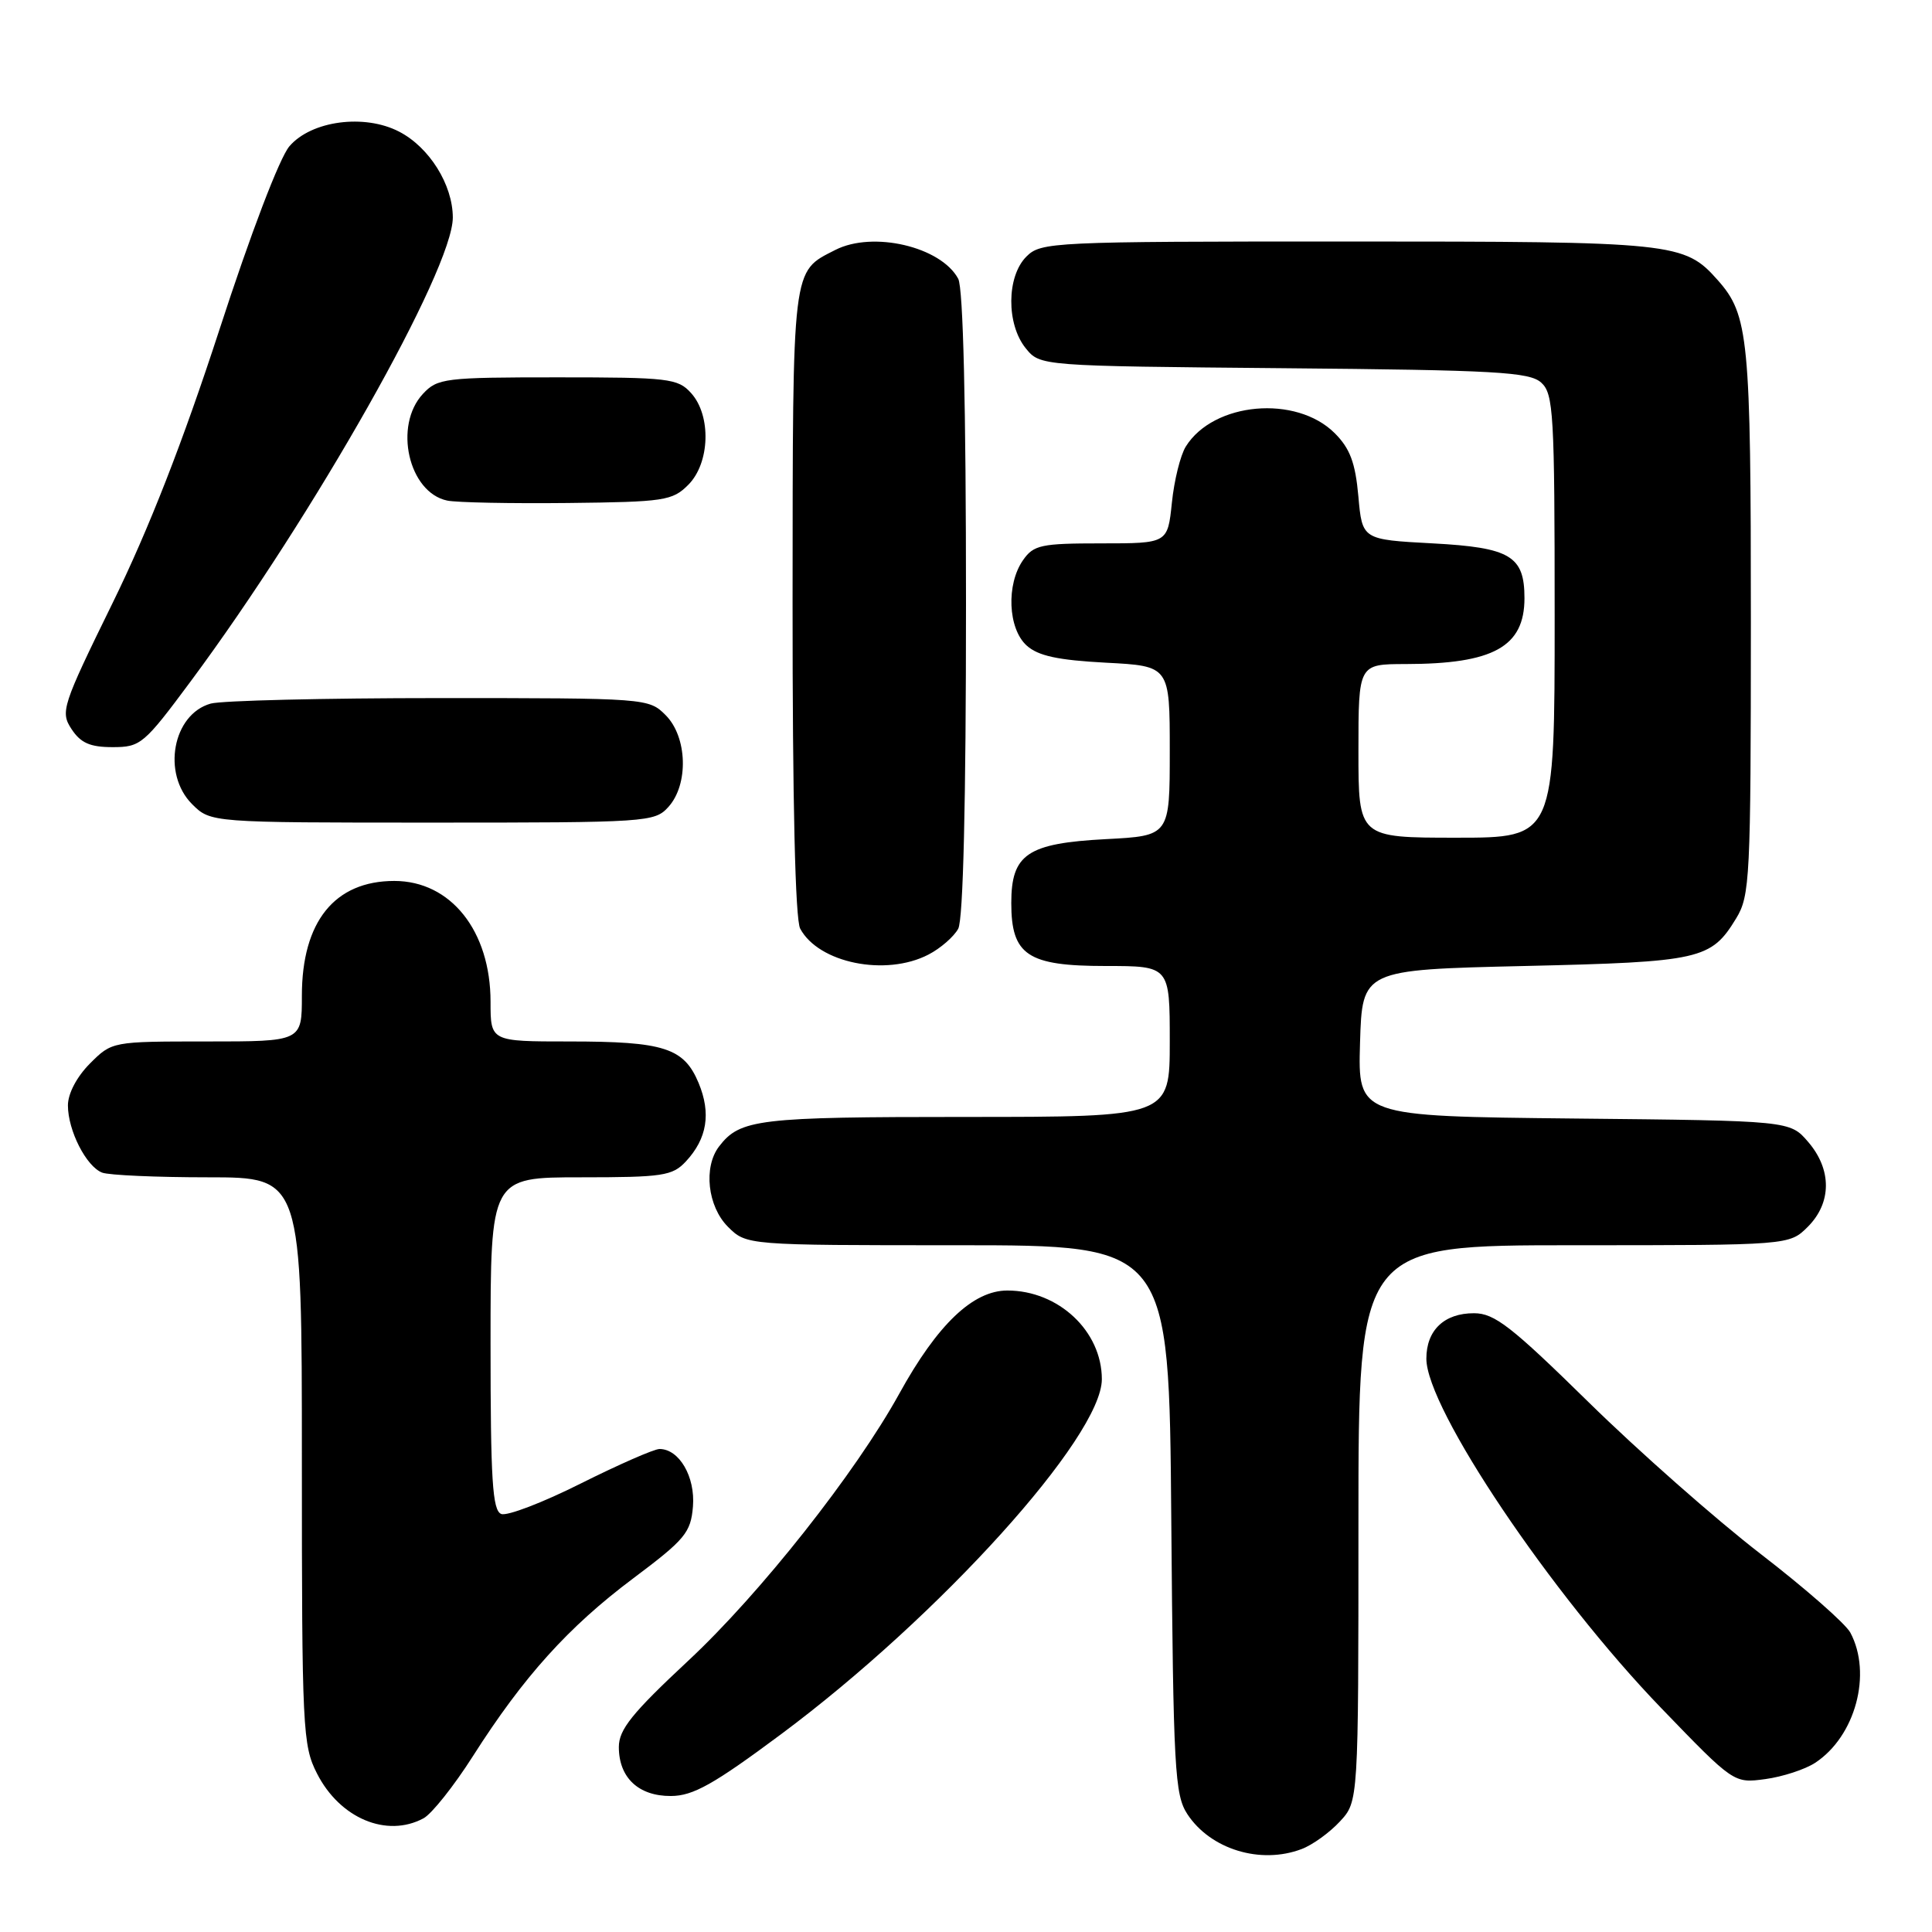 <?xml version="1.0" encoding="UTF-8" standalone="no"?>
<!DOCTYPE svg PUBLIC "-//W3C//DTD SVG 1.1//EN" "http://www.w3.org/Graphics/SVG/1.1/DTD/svg11.dtd" >
<svg xmlns="http://www.w3.org/2000/svg" xmlns:xlink="http://www.w3.org/1999/xlink" version="1.1" viewBox="0 0 256 256">
 <g >
 <path fill="currentColor"
d=" M 172.47 245.01 C 173.91 244.47 176.18 242.83 177.54 241.36 C 180.00 238.71 180.00 238.71 180.00 201.85 C 180.00 165.00 180.00 165.00 208.55 165.00 C 237.09 165.00 237.09 165.00 239.55 162.55 C 242.72 159.37 242.74 154.97 239.59 151.31 C 237.18 148.50 237.18 148.50 208.55 148.21 C 179.93 147.91 179.93 147.91 180.21 138.21 C 180.50 128.50 180.50 128.50 202.00 128.00 C 225.37 127.46 226.72 127.15 230.05 121.69 C 231.88 118.69 231.99 116.38 232.00 82.40 C 232.00 44.75 231.71 41.74 227.61 37.12 C 223.18 32.13 221.96 32.00 178.53 32.00 C 139.33 32.00 137.93 32.07 136.00 34.00 C 133.37 36.63 133.33 42.95 135.91 46.14 C 137.82 48.50 137.82 48.50 170.13 48.79 C 198.19 49.04 202.67 49.29 204.22 50.70 C 205.85 52.17 206.00 54.77 206.00 81.65 C 206.00 111.00 206.00 111.00 193.00 111.00 C 180.00 111.00 180.00 111.00 180.00 99.50 C 180.00 88.00 180.00 88.00 186.25 87.99 C 197.88 87.98 202.00 85.70 202.00 79.26 C 202.00 73.67 200.13 72.55 189.83 72.00 C 180.50 71.50 180.50 71.50 179.99 65.76 C 179.59 61.32 178.89 59.43 176.86 57.40 C 171.75 52.30 160.81 53.27 157.13 59.16 C 156.41 60.31 155.58 63.66 155.28 66.62 C 154.72 72.00 154.72 72.00 145.92 72.00 C 137.95 72.00 136.96 72.21 135.56 74.22 C 133.31 77.43 133.56 83.29 136.03 85.53 C 137.55 86.91 140.16 87.47 146.53 87.81 C 155.00 88.25 155.00 88.25 155.00 99.50 C 155.00 110.75 155.00 110.75 146.53 111.19 C 136.13 111.74 134.00 113.18 134.00 119.65 C 134.00 126.56 136.15 128.00 146.50 128.00 C 155.00 128.00 155.00 128.00 155.00 138.00 C 155.00 148.00 155.00 148.00 127.93 148.00 C 100.43 148.00 98.07 148.28 95.28 151.91 C 93.18 154.65 93.76 159.85 96.45 162.55 C 98.91 165.00 98.91 165.00 126.91 165.00 C 154.91 165.00 154.91 165.00 155.20 201.30 C 155.47 234.45 155.66 237.83 157.33 240.38 C 160.39 245.05 167.03 247.08 172.47 245.01 Z  M 56.11 240.94 C 57.20 240.36 60.15 236.65 62.67 232.69 C 69.37 222.17 75.29 215.60 83.88 209.16 C 90.79 203.98 91.53 203.09 91.82 199.62 C 92.14 195.68 90.00 192.00 87.39 192.00 C 86.67 192.00 81.98 194.06 76.96 196.57 C 71.94 199.09 67.20 200.91 66.42 200.61 C 65.25 200.16 65.00 196.11 65.00 178.03 C 65.00 156.00 65.00 156.00 76.96 156.00 C 87.82 156.00 89.10 155.81 90.88 153.90 C 93.70 150.87 94.24 147.52 92.57 143.50 C 90.62 138.84 87.99 138.00 75.43 138.00 C 65.00 138.00 65.00 138.00 65.00 132.75 C 65.00 123.35 59.73 116.73 52.25 116.73 C 44.34 116.73 40.00 122.12 40.00 131.95 C 40.00 138.00 40.00 138.00 27.42 138.00 C 14.86 138.00 14.84 138.00 11.92 140.92 C 10.18 142.67 9.00 144.90 9.00 146.47 C 9.00 149.80 11.43 154.57 13.54 155.38 C 14.44 155.72 20.75 156.00 27.58 156.00 C 40.00 156.00 40.00 156.00 40.00 193.54 C 40.00 229.14 40.10 231.28 42.01 235.01 C 45.03 240.94 51.24 243.55 56.11 240.94 Z  M 103.50 229.79 C 124.50 214.16 146.00 190.37 146.00 182.75 C 146.00 176.39 140.26 171.00 133.48 171.00 C 128.93 171.00 124.22 175.49 119.17 184.65 C 113.39 195.14 100.71 211.19 91.19 220.06 C 83.75 227.00 82.00 229.17 82.00 231.49 C 82.00 235.55 84.61 238.00 88.90 237.98 C 91.83 237.97 94.55 236.45 103.50 229.79 Z  M 240.52 233.58 C 245.85 230.08 248.09 221.78 245.18 216.33 C 244.54 215.14 239.18 210.44 233.26 205.88 C 227.34 201.31 217.10 192.28 210.50 185.80 C 200.27 175.76 198.03 174.01 195.32 174.01 C 191.37 174.00 189.00 176.26 189.00 180.03 C 189.00 186.62 205.53 211.21 220.12 226.33 C 229.74 236.30 229.74 236.30 233.91 235.74 C 236.20 235.43 239.18 234.46 240.52 233.58 Z  M 123.02 126.49 C 124.63 125.66 126.40 124.11 126.97 123.06 C 127.63 121.83 128.00 106.30 128.00 80.00 C 128.00 53.70 127.63 38.17 126.97 36.94 C 124.69 32.69 115.67 30.57 110.68 33.12 C 104.90 36.07 105.05 34.87 105.02 79.82 C 105.01 106.17 105.37 121.83 106.03 123.05 C 108.47 127.61 117.36 129.42 123.02 126.49 Z  M 88.57 106.92 C 91.27 103.93 91.08 97.64 88.20 94.76 C 85.97 92.52 85.66 92.50 58.22 92.50 C 42.98 92.50 29.34 92.83 27.92 93.23 C 22.88 94.64 21.43 102.52 25.45 106.55 C 27.91 109.00 27.91 109.00 57.30 109.00 C 85.80 109.00 86.75 108.94 88.57 106.92 Z  M 25.29 90.25 C 41.60 68.27 60.00 35.70 60.00 28.82 C 59.99 24.47 56.89 19.51 52.88 17.44 C 48.28 15.06 41.26 15.99 38.35 19.38 C 37.05 20.89 33.20 30.98 29.06 43.73 C 24.22 58.58 19.74 70.06 14.94 79.86 C 8.21 93.59 7.98 94.32 9.48 96.61 C 10.69 98.45 11.94 99.00 14.92 99.00 C 18.63 99.00 19.07 98.63 25.29 90.25 Z  M 91.20 64.24 C 94.08 61.36 94.27 55.06 91.57 52.08 C 89.82 50.14 88.62 50.00 73.88 50.00 C 58.91 50.00 57.97 50.12 56.04 52.19 C 52.12 56.40 54.14 65.26 59.26 66.33 C 60.49 66.59 67.68 66.73 75.23 66.65 C 88.03 66.51 89.10 66.35 91.20 64.24 Z "/>
</g>
</svg>